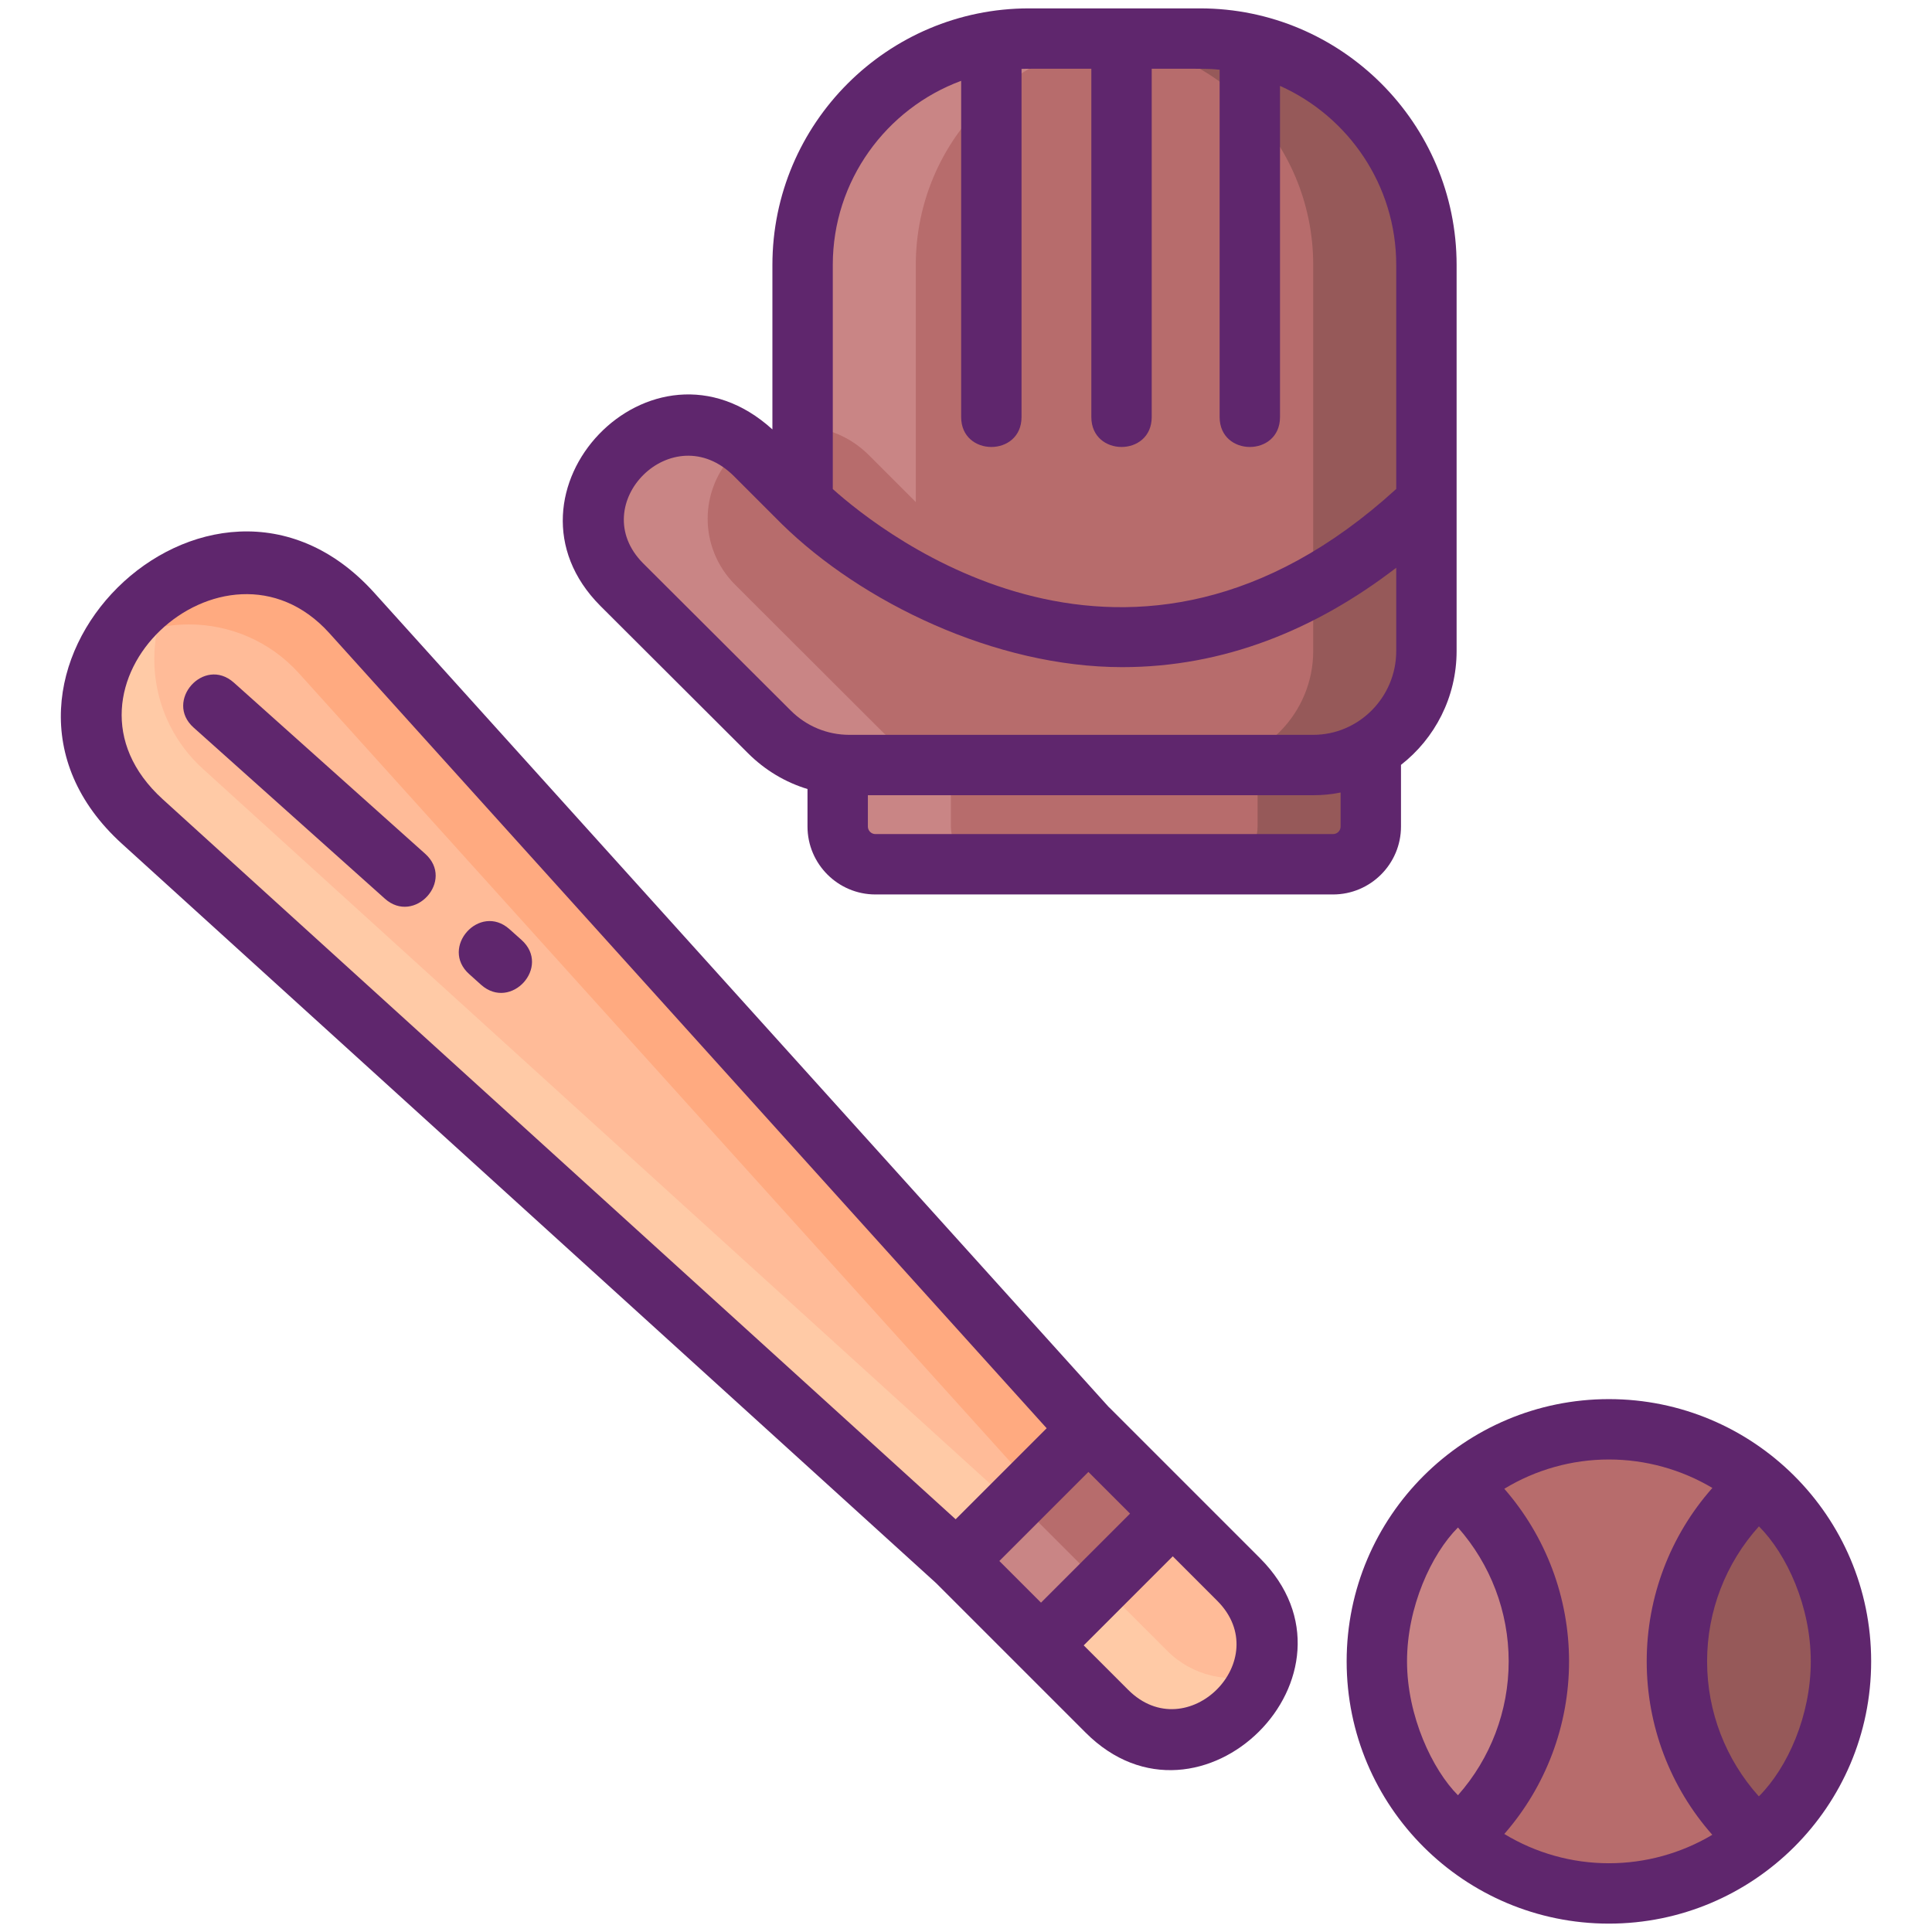 <svg id="Icon_Set" enable-background="new 0 0 256 256" height="512" viewBox="0 0 256 256" width="512" xmlns="http://www.w3.org/2000/svg"><path d="m243.941 220.139c0 9.41-4.22 17.82-10.87 23.46-5.36 4.55-12.3 7.29-19.88 7.29-7.64 0-14.64-2.79-20.01-7.4-6.58-5.64-10.74-14.01-10.74-23.35s4.16-17.71 10.74-23.34c5.37-4.62 12.37-7.41 20.01-7.41 7.58 0 14.52 2.74 19.88 7.29 6.65 5.64 10.87 14.061 10.87 23.46z" fill="#b76c6c"/><path d="m243.941 220.139c0 9.41-4.22 17.82-10.87 23.46-6.65-5.63-10.87-14.05-10.87-23.46 0-9.4 4.22-17.82 10.87-23.46 6.65 5.64 10.87 14.061 10.87 23.46z" fill="#965959"/><path d="m203.911 220.139c0 9.34-4.16 17.71-10.73 23.35-6.58-5.64-10.74-14.01-10.74-23.35s4.16-17.71 10.74-23.34c6.57 5.64 10.73 14.001 10.73 23.34z" fill="#c98585"/><path d="m144.199 189.395-17.442 17.442-107.89-97.977c-8.291-7.529-8.602-20.46-.683-28.379 7.937-7.937 20.904-7.603 28.422.731z" fill="#ffbb98"/><path d="m128.731 195.793h24.688v15.808h-24.688z" fill="#b76c6c" transform="matrix(.707 -.707 .707 .707 -102.716 159.416)"/><path d="m164.12 226.743c-4.821 4.821-12.636 4.821-17.457 0l-8.728-8.728 17.457-17.457 8.728 8.728c4.82 4.821 4.82 12.636 0 17.457z" fill="#ffbb98"/><path d="m176.638 114.52h-60.641c-2.761 0-5-2.239-5-5v-17.234h65.641c2.761 0 5 2.239 5 5v12.234c0 2.761-2.238 5-5 5z" fill="#b76c6c"/><path d="m181.638 97.29v12.23c0 2.76-2.24 5-5 5h-15c2.76 0 5-2.24 5-5v-12.23c0-2.77-2.24-5-5-5h15c2.76 0 5 2.23 5 5z" fill="#965959"/><path d="m130.998 114.52h-15c-2.76 0-5-2.24-5-5v-17.23h15v17.23c0 2.76 2.24 5 5 5z" fill="#c98585"/><path d="m174.003 101.368c8.29 0 15-6.83 15-15.11v-51.15c0-16.569-13.431-30-30-30h-22.66c-16.569 0-30 13.431-30 30v31.42l-6.245-6.245c-4.845-4.845-12.802-5.13-17.671-.309-2.429 2.405-3.654 5.585-3.654 8.764 0 3.15 1.21 6.31 3.61 8.72l19.569 19.528c2.812 2.806 6.623 4.382 10.596 4.382z" fill="#b76c6c"/><path d="m189.008 35.11v51.15c0 8.28-6.71 15.11-15 15.11h-15c8.29 0 15-6.83 15-15.11v-51.15c0-16.57-13.44-30-30-30h15c16.56 0 30 13.43 30 30z" fill="#965959"/><path d="m116.948 96.99c2.82 2.8 6.63 4.38 10.6 4.38h-15c-3.97 0-7.78-1.58-10.6-4.38l-19.56-19.53c-2.4-2.41-3.62-5.57-3.62-8.72 0-3.18 1.23-6.36 3.66-8.77 4.39-4.35 11.29-4.54 16.15-.99-.4.29-.78.63-1.15.99-2.43 2.41-3.66 5.59-3.66 8.77 0 3.15 1.22 6.31 3.62 8.72z" fill="#c98585"/><path d="m151.348 5.11c-16.57 0-30 13.43-30 30v31.42l-6.25-6.25c-2.41-2.41-5.57-3.68-8.75-3.77v-21.4c0-16.57 13.43-30 30-30z" fill="#c98585"/><path d="m144.198 189.39-7.47 7.48-97.12-107.66c-3.88-4.3-9.22-6.47-14.57-6.47-3.72 0-7.44 1.05-10.68 3.17.92-1.96 2.2-3.8 3.83-5.43 3.83-3.84 8.85-5.74 13.85-5.74 5.35 0 10.69 2.17 14.57 6.47z" fill="#ffaa80"/><path d="m134.228 199.36-7.47 7.48-107.89-97.98c-8.29-7.53-8.6-20.46-.68-28.38 1.63-1.63 3.47-2.91 5.43-3.84-5.15 7.89-4.01 18.62 3.25 25.22z" fill="#ffcaa6"/><path d="m130.692 200.523h11.314v15.804h-11.314z" fill="#c98585" transform="matrix(.707 -.707 .707 .707 -107.443 157.459)"/><path d="m167.138 221.78c-.57 1.81-1.58 3.52-3.02 4.96-4.82 4.82-12.63 4.82-17.46 0l-8.72-8.73 8-8 8.72 8.73c3.38 3.38 8.23 4.39 12.48 3.04z" fill="#ffcaa6"/><g fill="#5f266d"><path d="m185.638 109.52v-8.17c4.48-3.49 7.37-8.96 7.37-15.09v-51.15c0-18.75-15.26-34-34-34h-22.66c-18.75 0-34 15.25-34 34v21.79c-15.994-14.547-37.684 8.447-22.79 23.39l19.57 19.53c2.24 2.23 4.93 3.84 7.87 4.73v4.97c0 4.96 4.04 9 9 9h60.64c4.96 0 9-4.04 9-9zm-88.37-46.41 6.25 6.25.07.07c10.569 10.364 28.275 18.97 45.12 18.97 13.414 0 25.577-4.928 36.3-13.17v11.03c0 6.125-4.953 11.11-11 11.11-6.657 0-55.262 0-61.46 0-2.929 0-5.69-1.14-7.77-3.22l-19.56-19.51c-7.792-7.842 3.949-19.632 12.05-11.53zm30.09-52.4v44.55c0 5.285 8 5.293 8 0v-46.13c1-.03.222-.02 9.25-.02v46.15c0 5.285 8 5.293 8 0v-46.15c6.825 0 7.41-.038 9 .13v46.02c0 5.285 8 5.293 8 0v-43.88c9.07 4.06 15.4 13.17 15.4 23.73v29.68c-35.1 32.03-67.98 6-74.66.01v-29.69c0-11.18 7.09-20.73 17.01-24.4zm50.28 98.81c0 .55-.45 1-1 1h-60.64c-.55 0-1-.45-1-1v-4.15h59.01c1.24 0 2.46-.12 3.63-.36z"/><path d="m213.188 185.39c-19.1 0-34.75 15.489-34.75 34.75 0 19.252 15.623 34.75 34.75 34.75 19.078 0 34.75-15.444 34.75-34.75 0-19.312-15.678-34.75-34.75-34.75zm0 61.5c-4.92 0-9.71-1.36-13.86-3.88 5.5-6.29 8.58-14.4 8.58-22.87s-3.08-16.57-8.58-22.87c4.15-2.52 8.94-3.88 13.86-3.88 4.85 0 9.59 1.32 13.71 3.77-5.58 6.3-8.7 14.44-8.7 22.98s3.12 16.68 8.69 22.98c-4.11 2.45-8.85 3.77-13.7 3.77zm-20-44.49c4.3 4.87 6.72 11.15 6.72 17.74s-2.42 12.88-6.72 17.74c-3.359-3.357-6.75-10.466-6.75-17.74 0-7.203 3.224-14.216 6.75-17.74zm39.87 35.63c-4.39-4.88-6.86-11.22-6.86-17.89 0-6.66 2.47-13.01 6.87-17.89 3.718 3.721 6.87 10.646 6.87 17.89 0 7.134-3.026 14.037-6.88 17.89z"/><path d="m147.038 186.55c-.05-.05-.1-.1-.15-.14l-97.31-107.88c-21.834-24.177-57.676 11.275-33.4 33.29l107.75 97.85.14.13c7.572 7.572 12.028 12.028 19.77 19.77 15.159 15.206 38.403-7.817 23.11-23.11-11.813-11.813-12.508-12.509-19.91-19.91zm2.45 37.36-5.89-5.89 11.8-11.8 5.89 5.89c7.799 7.798-3.992 19.608-11.8 11.8zm-105.85-140.02 95.05 105.36c-4.523 4.523-7.539 7.539-12.06 12.06l-105.07-95.41c-16.387-14.897 8.176-37.401 22.08-22.01zm100.58 111.15 5.52 5.52-11.8 11.8-5.52-5.52z"/><path d="m50.998 119.08c3.915 3.503 9.32-2.405 5.33-5.96l-25.34-22.67c-3.972-3.538-9.264 2.455-5.33 5.96z"/><path d="m63.758 130.5c3.953 3.491 9.312-2.4 5.34-5.96l-1.59-1.42c-3.957-3.525-9.277 2.443-5.33 5.96z"/></g></svg>